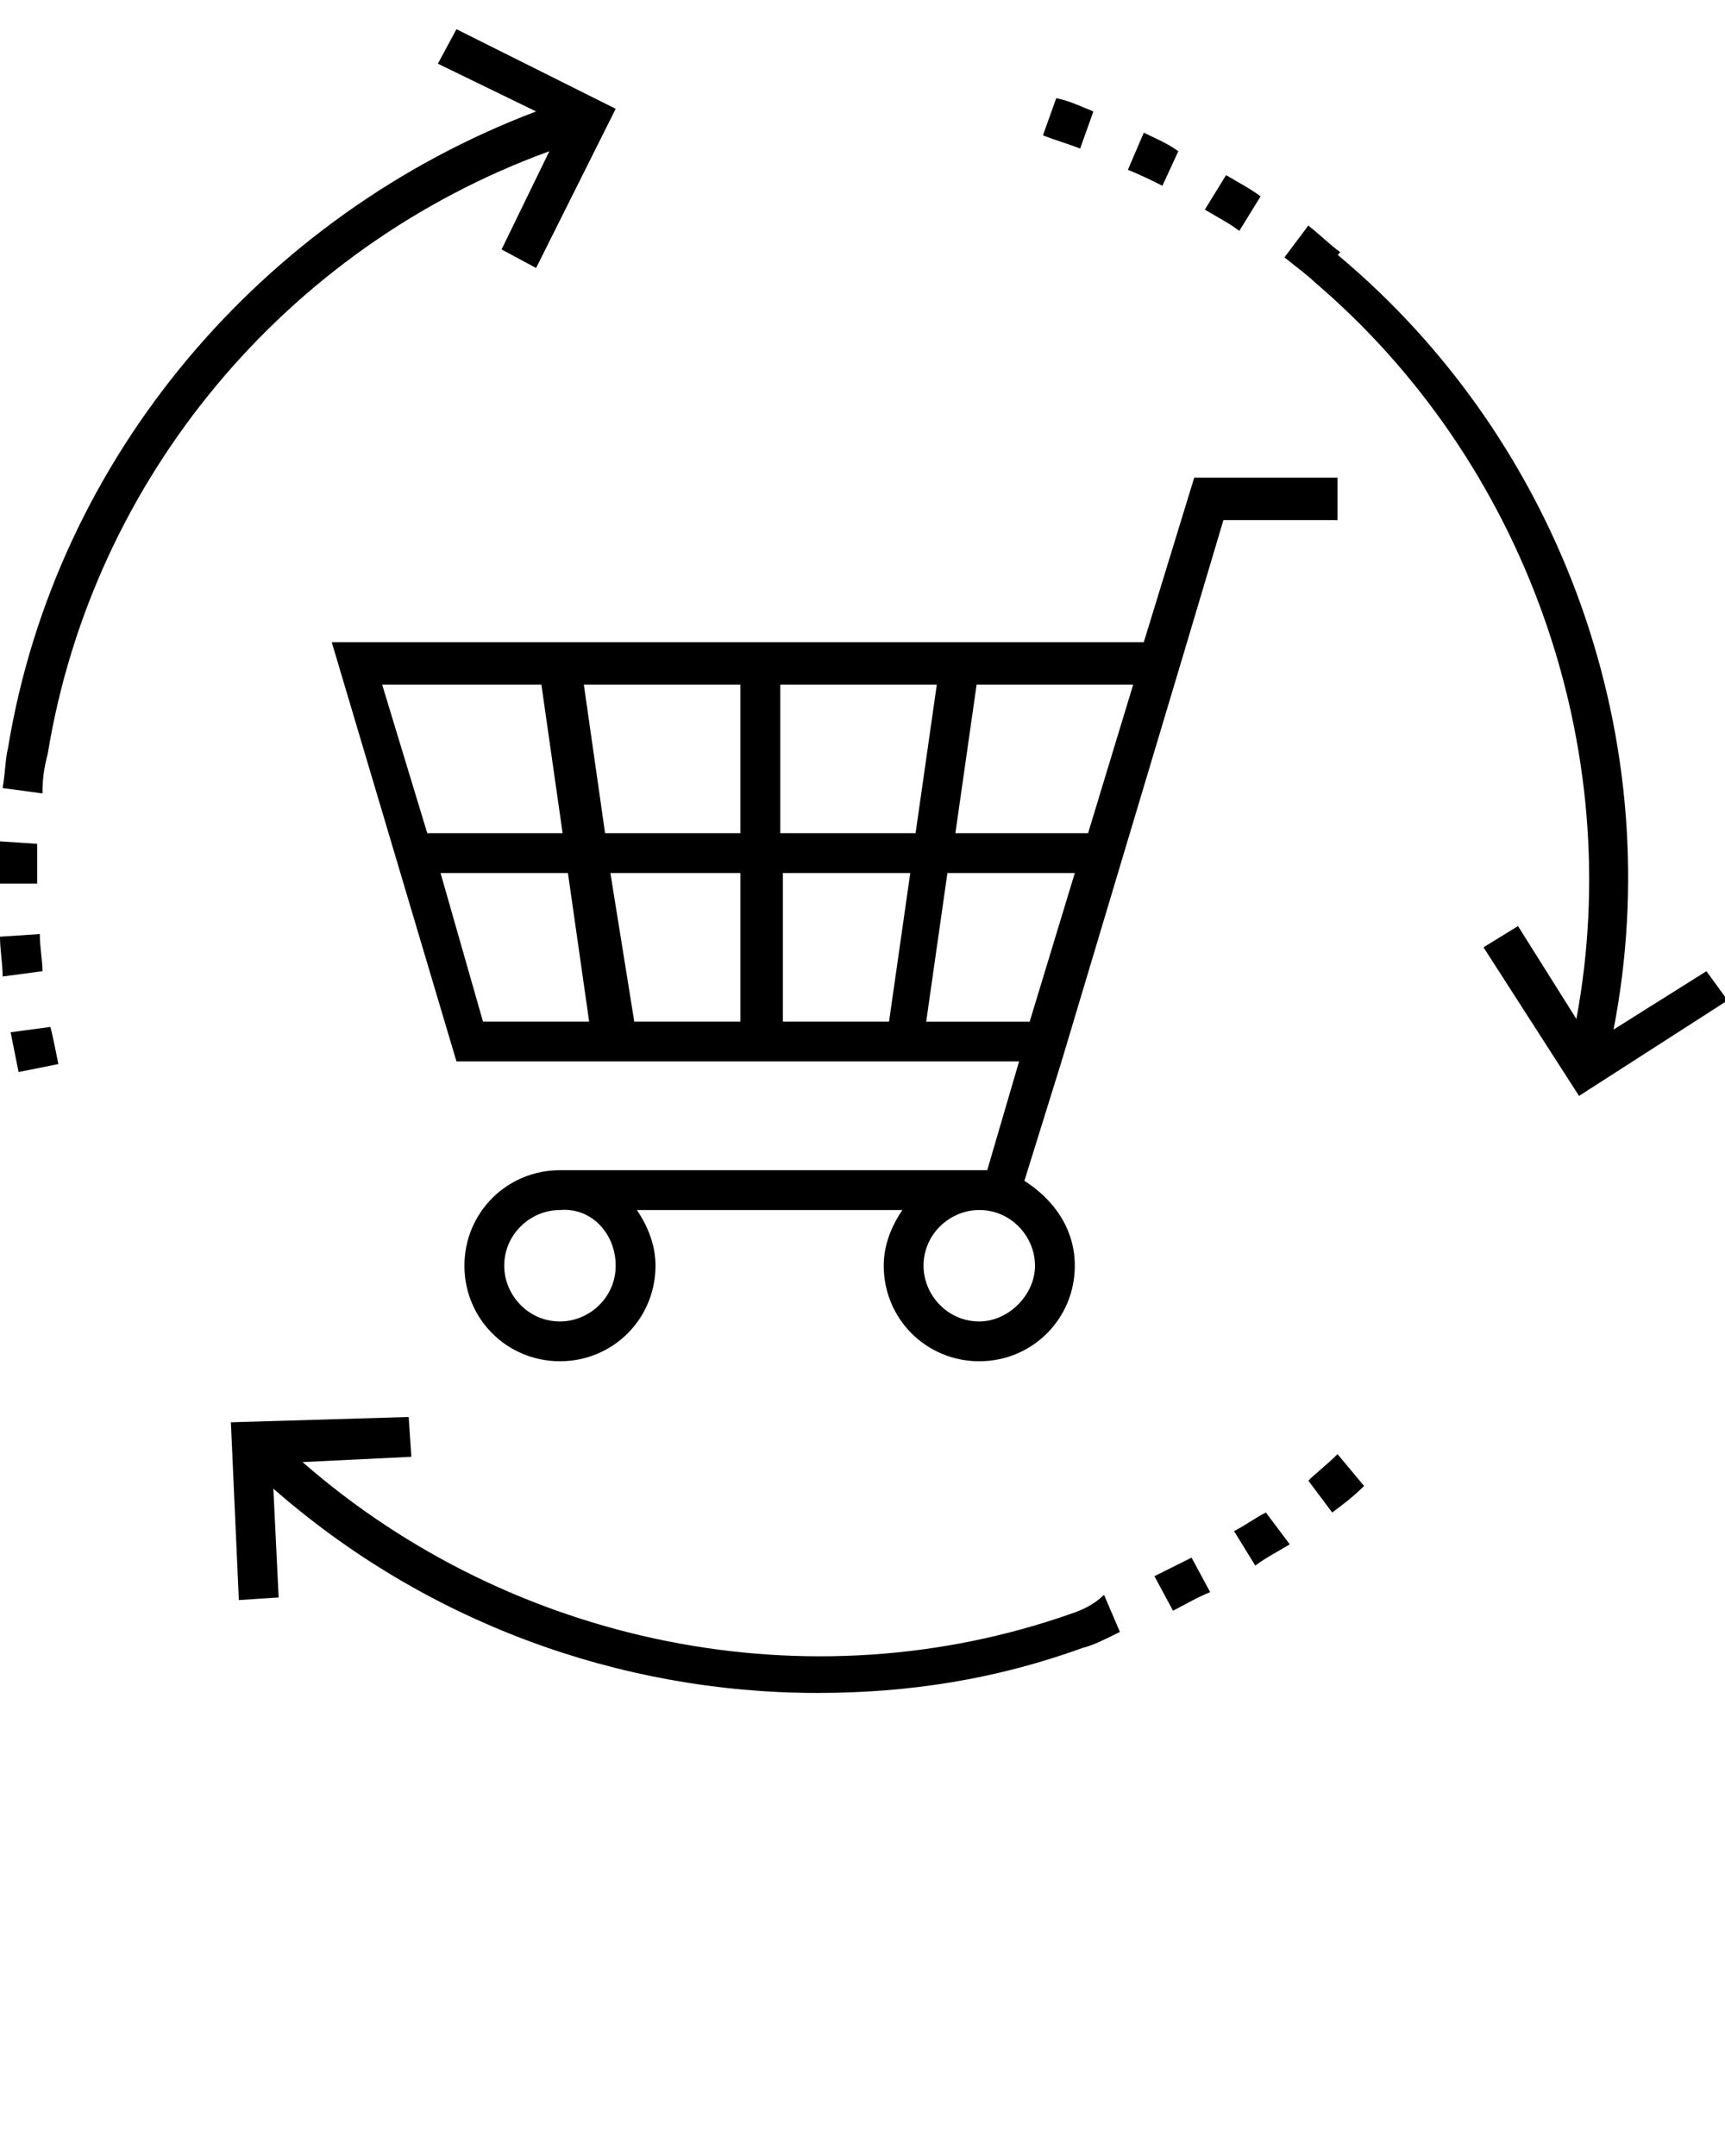 <svg xmlns="http://www.w3.org/2000/svg" version="1.1" x="0px" y="0px"
viewBox="0 0 65 81.25" enable-background="new 0 0 65 65">
    <g>
        <path d="M50.5,18H45l-1.9,6.2H12.5L17.2,40h21.2l-1.2,4.1c-0.1,0-0.2,0-0.3,0H21.1c-2,0-3.6,1.6-3.6,3.6c0,2,1.6,3.6,3.6,3.6   c2,0,3.6-1.6,3.6-3.6c0-0.8-0.3-1.5-0.7-2.1H34c-0.4,0.6-0.7,1.3-0.7,2.1c0,2,1.6,3.6,3.6,3.6c2,0,3.6-1.6,3.6-3.6   c0-1.4-0.8-2.5-1.9-3.2L40,40h0l4.7-15.7h0l1.4-4.7h4.3V18z M23.2,47.7c0,1.2-1,2.1-2.1,2.1c-1.2,0-2.1-1-2.1-2.1   c0-1.2,1-2.1,2.1-2.1C22.3,45.5,23.2,46.5,23.2,47.7z M36.9,49.8c-1.2,0-2.1-1-2.1-2.1c0-1.2,1-2.1,2.1-2.1c1.2,0,2.1,1,2.1,2.1   C39,48.8,38,49.8,36.9,49.8z M41,31.4h-5l0.8-5.6h5.9L41,31.4z M27.9,32.9v5.6h-4L23,32.9H27.9z M22.8,31.4l-0.8-5.6h5.9v5.6H22.8z    M29.4,32.9h4.9l-0.8,5.6h-4V32.9z M29.4,31.4v-5.6h5.9l-0.8,5.6H29.4z M20.4,25.8l0.8,5.6h-5.1l-1.7-5.6H20.4z M16.6,32.9h4.8   l0.8,5.6h-4L16.6,32.9z M34.9,38.5l0.8-5.6h4.8l-1.7,5.6H34.9z"
        />
        <path d="M0.4,38.9c0.1,0.5,0.2,1,0.3,1.5l1.5-0.3c-0.1-0.5-0.2-1-0.3-1.4L0.4,38.9z"
        />
        <path d="M1.4,32.9c0-0.4,0-0.8,0-1.1l-1.5-0.1c0,0.4,0,0.7,0,1.2l0,0.4l1.5,0L1.4,32.9z"
        />
        <path d="M1.5,35.2L0,35.3c0,0.5,0.1,1,0.1,1.5l1.5-0.2C1.6,36.2,1.5,35.7,1.5,35.2z"
        />
        <path d="M1.8,28.4L1.8,28.4C3.5,18,10.8,9.3,20.7,5.7l-1.8,3.7l1.3,0.7l3-6l-6-3l-0.7,1.3l3.7,1.8C9.9,8.1,2.1,17.2,0.3,28.2   L1,28.3l-0.7-0.1c-0.1,0.4-0.1,0.9-0.2,1.5l1.5,0.2C1.6,29.2,1.7,28.8,1.8,28.4z"
        />
        <path d="M41.2,4.2c-0.5-0.2-0.9-0.4-1.4-0.5l-0.5,1.4c0.5,0.2,0.9,0.3,1.4,0.5L41.2,4.2z"
        />
        <path d="M47.5,7.4c-0.4-0.3-0.8-0.5-1.3-0.8l-0.8,1.3c0.5,0.3,0.9,0.5,1.3,0.8L47.5,7.4z"
        />
        <path d="M44.4,5.7C44,5.4,43.5,5.2,43.1,5l-0.6,1.4c0.5,0.2,0.9,0.4,1.3,0.6L44.4,5.7z"
        />
        <path d="M64.3,36.6l-3.5,2.2C62.9,28,58.9,16.7,50.4,9.6L50,10.1l0.5-0.6c-0.3-0.2-0.7-0.6-1.2-1l-0.9,1.2c0.5,0.4,0.9,0.7,1.1,0.9   l0,0c8,6.8,11.8,17.6,9.9,27.8l-2.2-3.5l-1.3,0.8l3.6,5.6l5.6-3.6L64.3,36.6z"
        />
        <path d="M49.3,55.8l0.9,1.2c0.4-0.3,0.8-0.6,1.2-1l-1-1.2C50,55.2,49.6,55.5,49.3,55.8z"
        />
        <path d="M46.5,57.7l0.8,1.3c0.4-0.3,0.8-0.5,1.3-0.8l-0.9-1.2C47.3,57.2,46.9,57.5,46.5,57.7z"
        />
        <path d="M40.4,60.8c-9.9,3.5-21.1,1.2-29-5.7l4.1-0.2l-0.1-1.5l-6.7,0.2L9,60.3l1.5-0.1l-0.2-4.1c5.7,5,13,7.7,20.5,7.7   c3.4,0,6.7-0.5,10-1.7c0.4-0.1,0.8-0.3,1.4-0.6l-0.6-1.4C41.2,60.5,40.7,60.7,40.4,60.8z"
        />
        <path d="M43.5,59.4l0.7,1.3c0.4-0.2,0.9-0.5,1.4-0.7l-0.7-1.3C44.3,59,43.9,59.2,43.5,59.4z"
        />
    </g>
</svg>